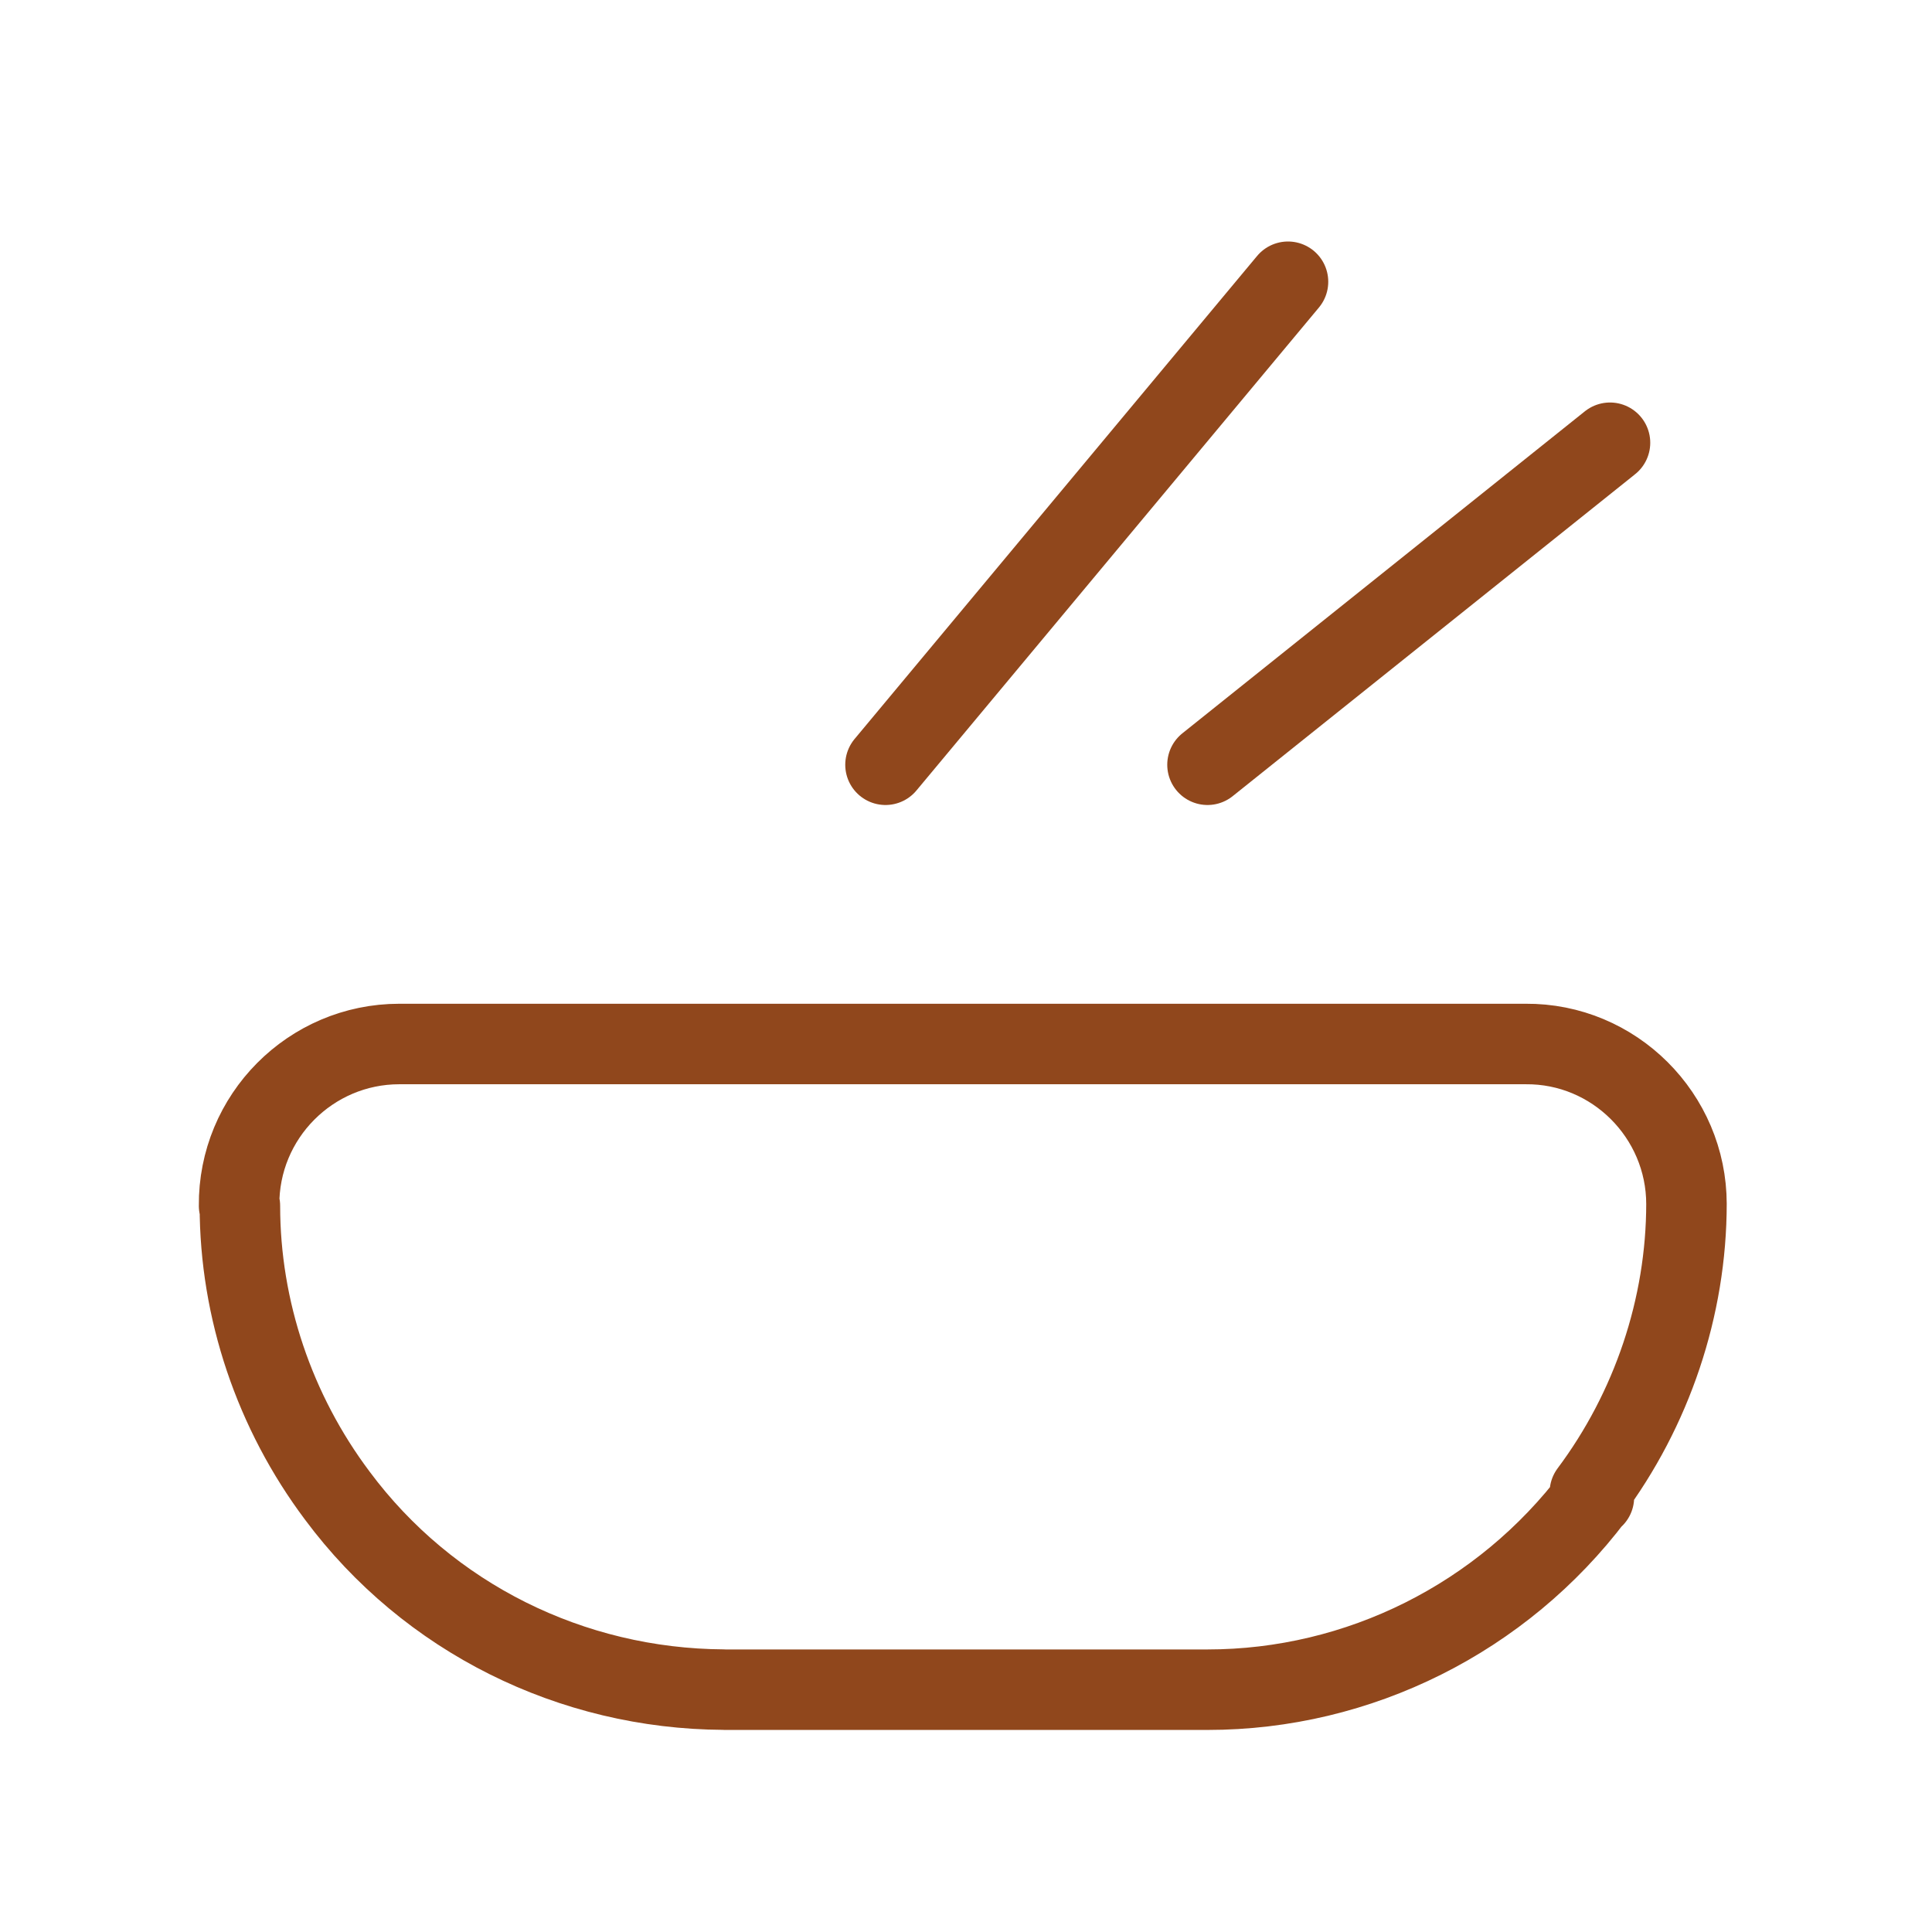 <svg width="72" height="72" viewBox="0 0 72 72" fill="none" xmlns="http://www.w3.org/2000/svg">
<path d="M48 10.5L33 28.5" stroke="#90471C" stroke-width="3" stroke-linecap="round" stroke-linejoin="round"/>
<path d="M60 16.5L45 28.5" stroke="#90471C" stroke-width="3" stroke-linecap="round" stroke-linejoin="round"/>
<path d="M59.4 55.8V55.77C55.98 60.3 50.64 62.97 45 62.97H27L26.97 62.967C21.3 62.937 15.96 60.297 12.57 55.737C10.23 52.617 8.94 48.807 8.94 44.937H8.91C8.88 41.607 11.58 38.907 14.88 38.907H56.88H56.85C60.15 38.877 62.85 41.577 62.85 44.877V44.847C62.85 48.717 61.56 52.527 59.25 55.617L59.4 55.8Z" stroke="#90471C" stroke-width="3" stroke-linecap="round" stroke-linejoin="round"/>
</svg>
